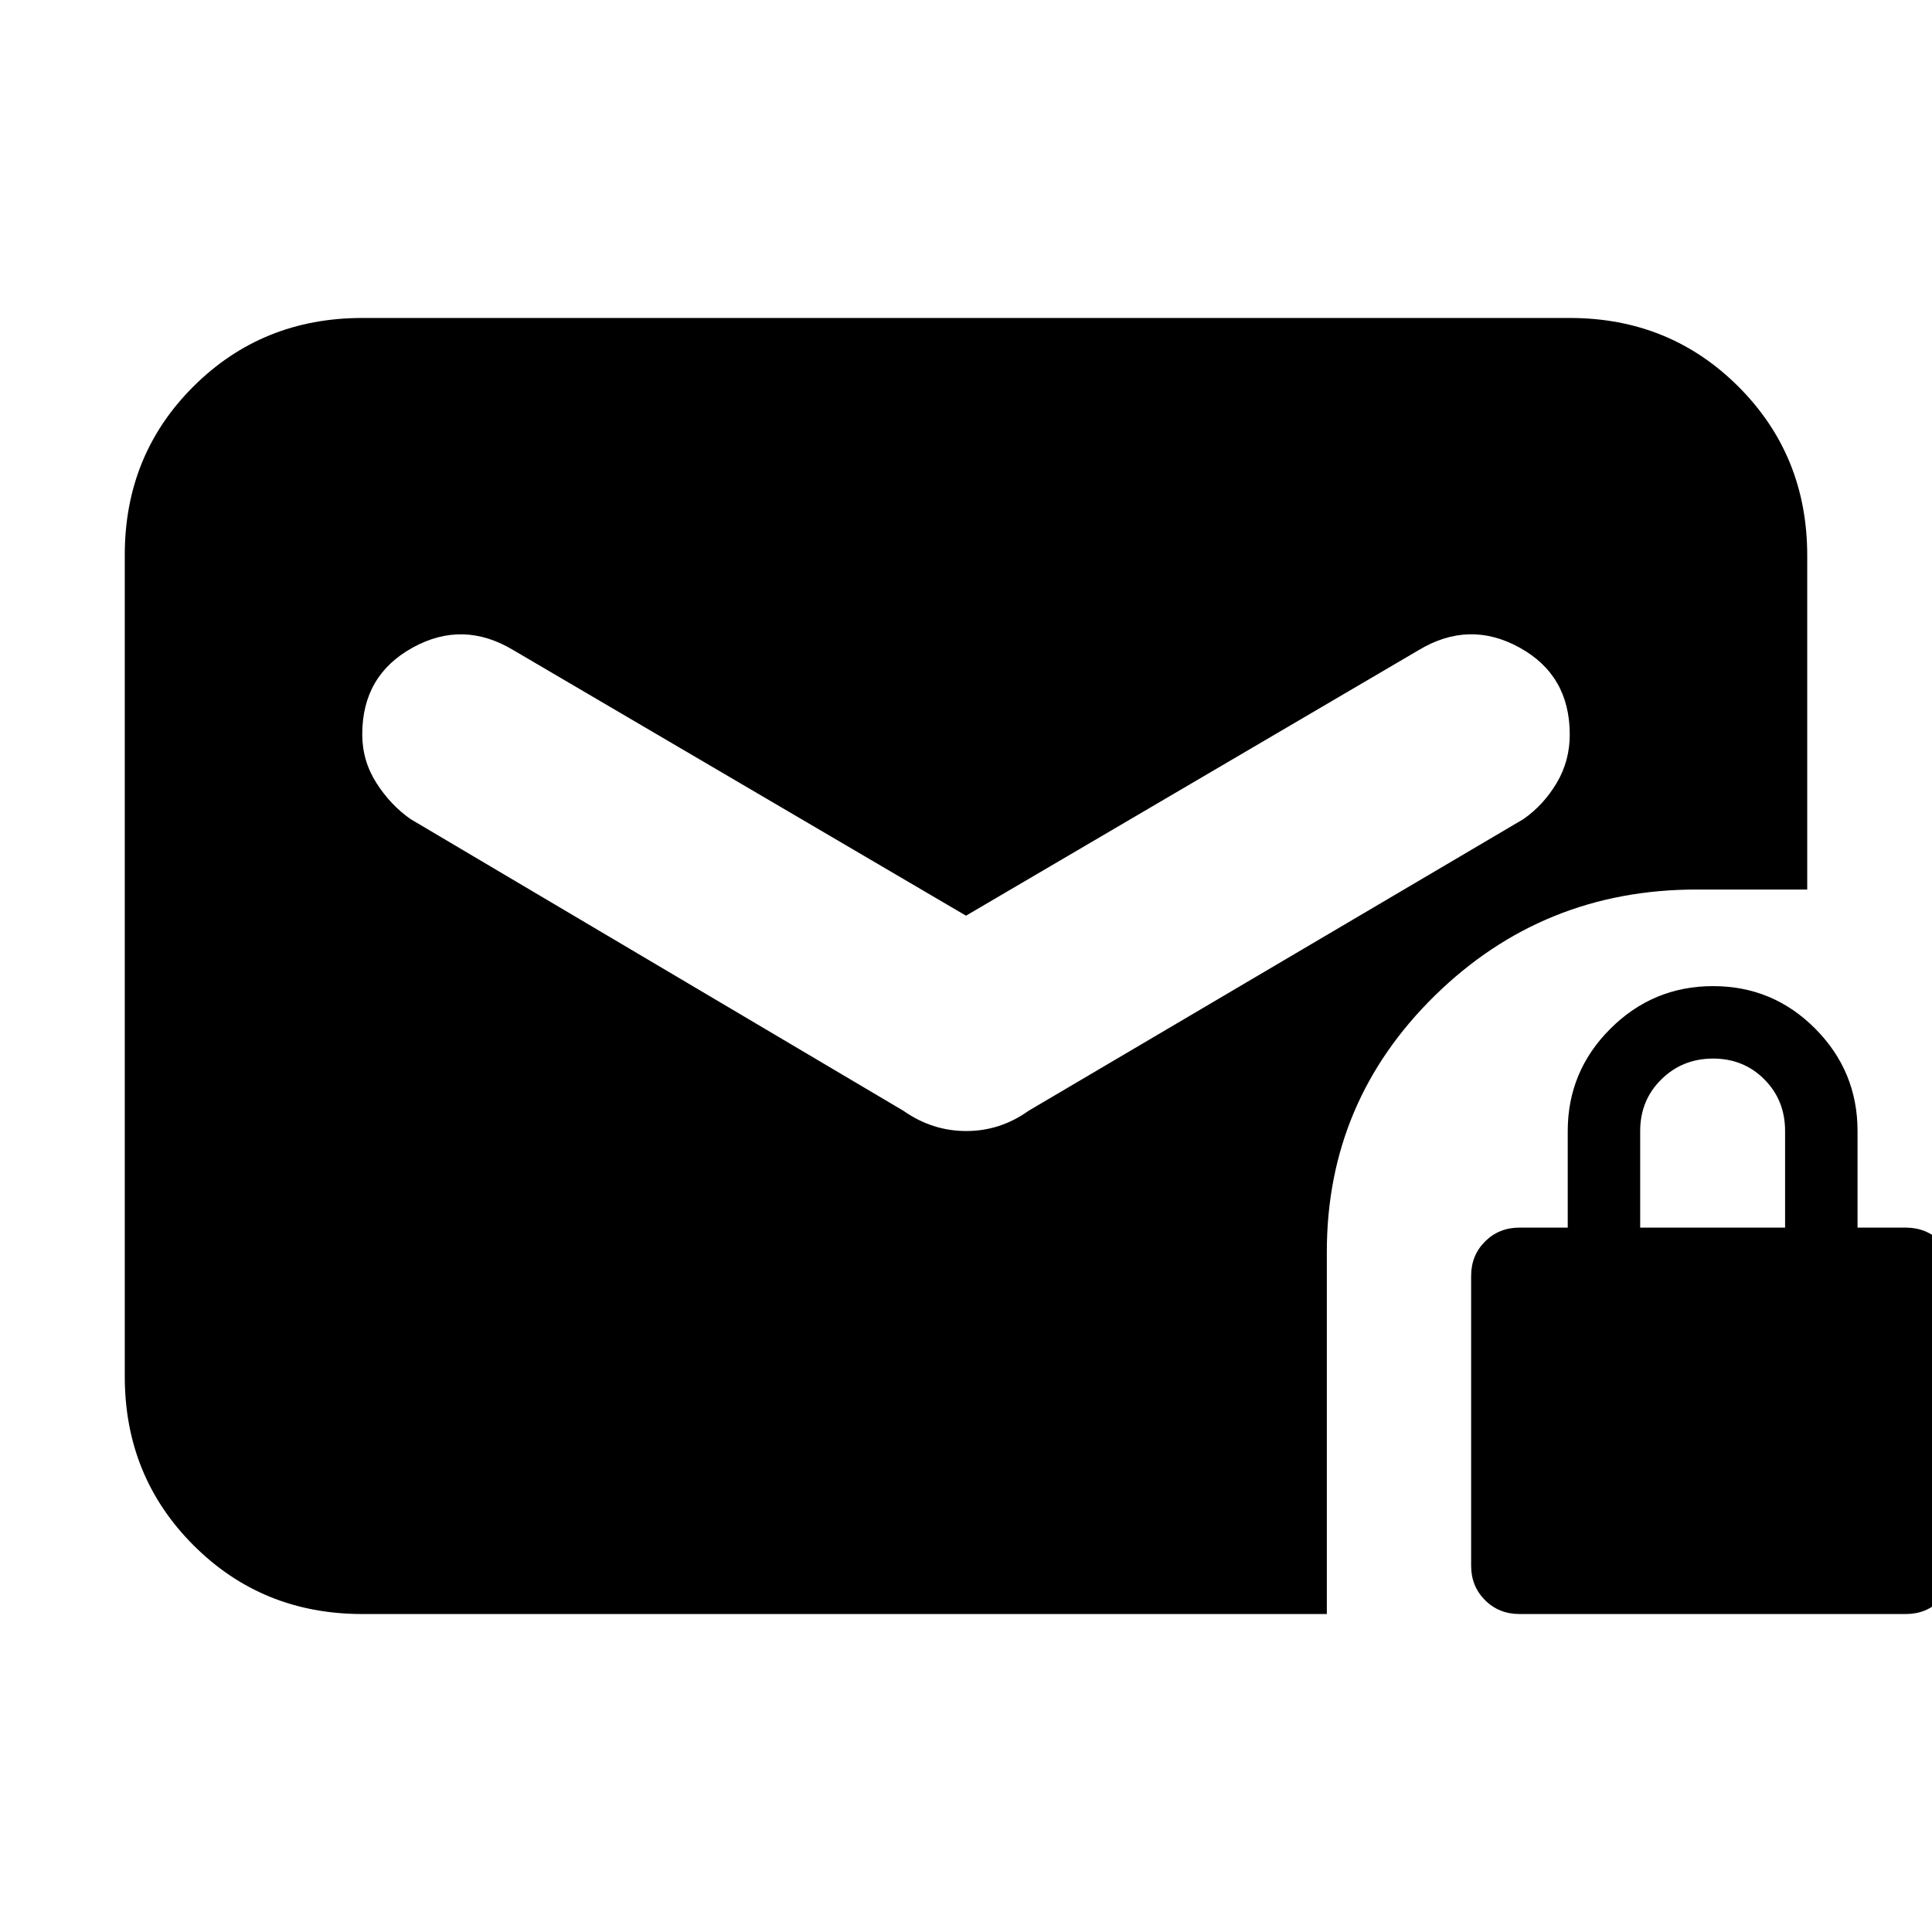<svg xmlns="http://www.w3.org/2000/svg" height="20" viewBox="0 -960 960 960" width="20"><path d="M480-505 255-637q-25-15-50-1.184-25 13.817-25 43.036Q180-582 187-571t17 18l245 145q14.25 10 31.125 10T511-408l246-145q10-7 16.5-17.938Q780-581.875 780-595q0-29.5-25-43.25T705-637L480-505Zm275 347q-10.2 0-17.1-6.9-6.9-6.9-6.9-17.1v-144q0-10.2 6.9-17.1 6.9-6.9 17.1-6.9h24v-48q0-29.7 21.212-50.85 21.213-21.15 51-21.15Q881-470 902-448.85q21 21.15 21 50.85v48h24q10.2 0 17.1 6.9 6.9 6.9 6.9 17.1v144q0 10.2-6.9 17.1-6.9 6.9-17.1 6.9H755Zm60-192h72v-48q0-15.3-10.289-25.65-10.29-10.35-25.5-10.35Q836-434 825.5-423.65 815-413.3 815-398v48ZM180-158q-49.7 0-83.85-34.162Q62-226.324 62-276.04v-408.243Q62-734 96.15-768T180-802h600q49.7 0 83.85 34.15Q898-733.7 898-684v166h-55q-76.238 0-129.972 52.65Q659.294-412.7 659.294-338v180H180Z"/></svg>